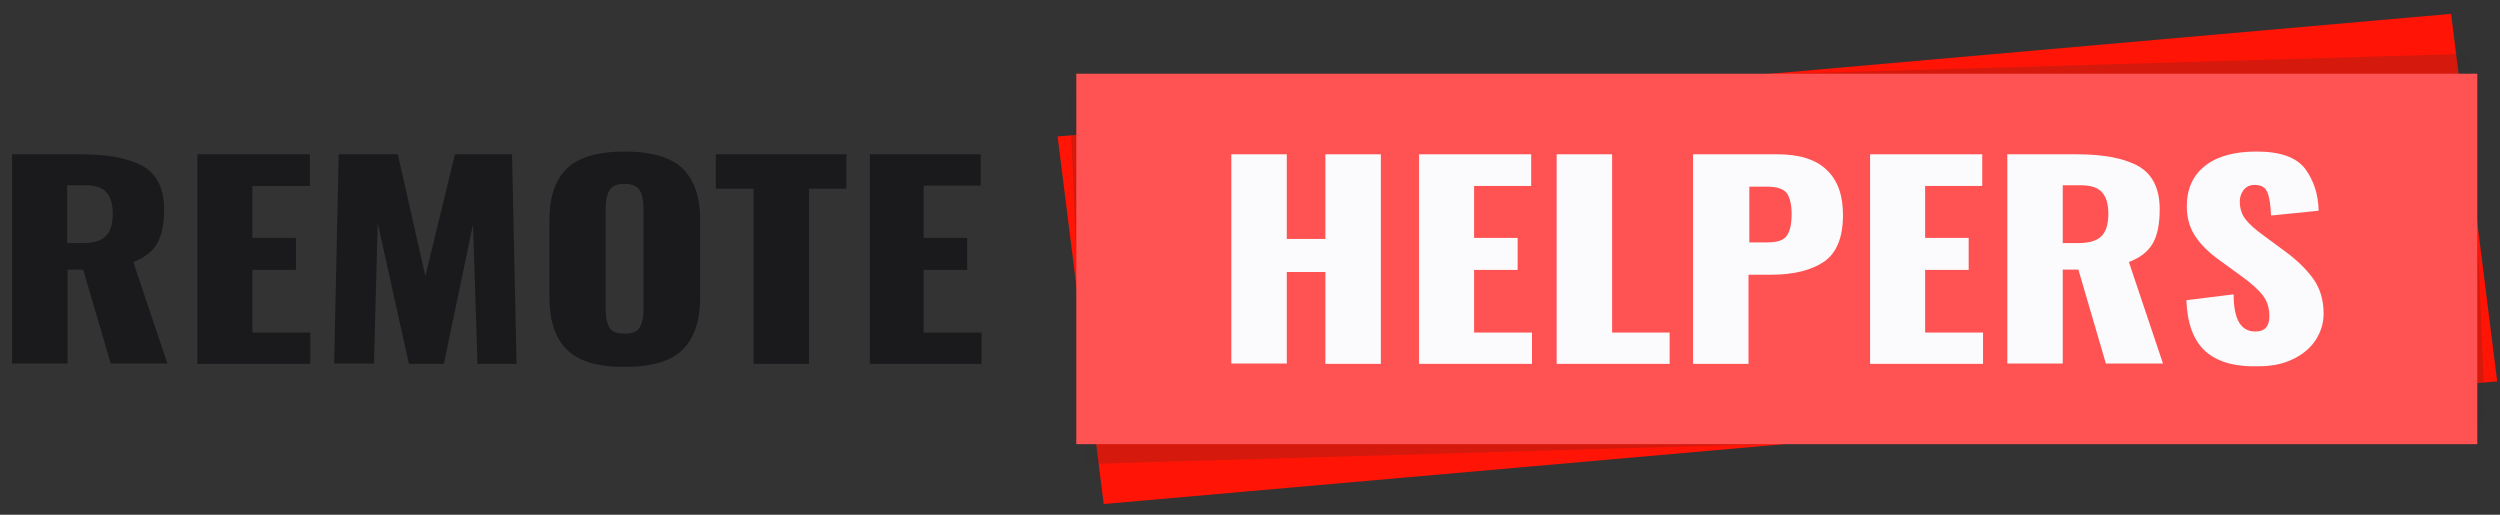 <svg width="170" height="35" viewBox="0 0 170 35" fill="none" xmlns="http://www.w3.org/2000/svg">
<rect x="0" y="0" width="170" height="35" fill="#333333" stroke="none"/>
<path d="M0.823 10.492H5.516C7.388 10.492 8.784 10.773 9.734 11.311C10.684 11.873 11.159 12.832 11.159 14.236C11.159 15.195 11.019 15.944 10.712 16.506C10.405 17.067 9.874 17.512 9.064 17.816L11.382 24.719H7.527L5.656 18.331H4.594V24.719H0.823V10.492ZM5.628 16.529C6.382 16.529 6.913 16.365 7.22 16.038C7.527 15.71 7.667 15.195 7.667 14.54C7.667 13.885 7.527 13.417 7.248 13.089C6.969 12.762 6.494 12.598 5.795 12.598H4.566V16.529H5.628Z" fill="#1A1A1C"/>
<path d="M13.421 10.492H21.075V12.645H17.164V16.178H20.125V18.354H17.164V22.613H21.103V24.742H13.421V10.492Z" fill="#1A1A1C"/>
<path d="M166.674 0.941L71.917 9.281L75.052 34.274L169.809 25.933L166.674 0.941Z" fill="#FF1405"/>
<path opacity="0.2" d="M167.957 3.654L72.732 6.439L73.779 31.555L169.004 28.77L167.957 3.654Z" fill="#303030"/>
<path d="M168.457 5.012H73.189V30.203H168.457V5.012Z" fill="#FF5252"/>
<path d="M23.03 10.492H27.052L28.924 18.776L30.935 10.492H34.818L35.125 24.742H32.471L32.164 15.266L30.181 24.742H27.807L25.684 15.172L25.432 24.719H22.723L23.03 10.492Z" fill="#1A1A1C"/>
<path d="M38.533 23.759C37.75 22.964 37.359 21.794 37.359 20.249V14.961C37.359 13.417 37.75 12.247 38.533 11.475C39.315 10.703 40.628 10.305 42.471 10.305C44.315 10.305 45.628 10.703 46.438 11.475C47.22 12.27 47.611 13.417 47.611 14.961V20.249C47.611 21.794 47.22 22.964 46.438 23.759C45.656 24.555 44.315 24.953 42.471 24.953C40.628 24.953 39.315 24.555 38.533 23.759ZM43.505 22.262C43.672 21.957 43.756 21.56 43.756 21.045V14.189C43.756 13.651 43.672 13.253 43.505 12.949C43.337 12.645 42.974 12.504 42.443 12.504C41.941 12.504 41.605 12.645 41.438 12.949C41.27 13.253 41.186 13.651 41.186 14.166V21.021C41.186 21.536 41.27 21.934 41.41 22.238C41.577 22.543 41.913 22.683 42.443 22.683C42.974 22.706 43.337 22.566 43.505 22.262Z" fill="#1A1A1C"/>
<path d="M51.243 12.832H48.673V10.492H57.556V12.832H55.014V24.742H51.243V12.832Z" fill="#1A1A1C"/>
<path d="M66.746 22.613V24.742H59.148V10.492H66.691V12.621H62.808V16.178H65.769V18.354H62.808V22.613H66.746Z" fill="#1A1A1C"/>
<path d="M83.73 10.492H87.501V16.248H90.126V10.492H93.897V24.742H90.126V18.495H87.501V24.719H83.73V10.492Z" fill="#FBFBFD"/>
<path d="M96.467 10.492H104.121V12.645H100.238V16.178H103.199V18.354H100.238V22.613H104.176V24.742H96.495V10.492H96.467Z" fill="#FBFBFD"/>
<path d="M105.853 10.492H109.624V22.613H113.534V24.742H105.853V10.492Z" fill="#FBFBFD"/>
<path d="M115.155 10.492H120.853C122.362 10.492 123.479 10.843 124.205 11.545C124.96 12.247 125.323 13.277 125.323 14.611C125.323 16.131 124.904 17.184 124.038 17.793C123.172 18.378 121.971 18.682 120.406 18.682H118.898V24.742H115.127V10.492H115.155ZM120.183 16.482C120.853 16.482 121.272 16.342 121.496 16.038C121.719 15.734 121.831 15.242 121.831 14.564C121.831 13.932 121.719 13.464 121.524 13.16C121.3 12.855 120.853 12.692 120.183 12.692H118.954V16.482H120.183Z" fill="#FBFBFD"/>
<path d="M127.138 10.492H134.792V12.645H130.909V16.178H133.87V18.354H130.909V22.613H134.847V24.742H127.166V10.492H127.138Z" fill="#FBFBFD"/>
<path d="M136.524 10.492H141.217C143.088 10.492 144.485 10.773 145.435 11.311C146.385 11.873 146.859 12.832 146.859 14.236C146.859 15.195 146.72 15.944 146.413 16.506C146.105 17.067 145.575 17.512 144.764 17.816L147.083 24.719H143.2L141.329 18.331H140.267V24.719H136.496V10.492H136.524ZM141.329 16.529C142.083 16.529 142.614 16.365 142.921 16.038C143.228 15.71 143.368 15.195 143.368 14.54C143.368 13.885 143.228 13.417 142.949 13.089C142.669 12.762 142.195 12.598 141.496 12.598H140.267V16.529H141.329Z" fill="#FBFBFD"/>
<path d="M149.932 23.853C149.15 23.128 148.731 21.981 148.675 20.413L151.887 20.015C151.887 20.928 152.027 21.56 152.278 21.958C152.53 22.355 152.893 22.543 153.368 22.543C154.01 22.543 154.317 22.192 154.317 21.513C154.317 20.951 154.178 20.483 153.871 20.086C153.563 19.688 153.088 19.267 152.446 18.799L150.965 17.722C150.239 17.207 149.68 16.669 149.289 16.084C148.898 15.499 148.703 14.821 148.703 14.025C148.703 12.832 149.122 11.919 149.96 11.264C150.798 10.609 151.971 10.305 153.451 10.305C155.072 10.305 156.161 10.703 156.748 11.475C157.334 12.27 157.642 13.206 157.669 14.329L154.429 14.657C154.401 13.908 154.317 13.393 154.178 13.066C154.038 12.738 153.759 12.574 153.312 12.574C152.977 12.574 152.753 12.691 152.558 12.925C152.39 13.159 152.306 13.417 152.306 13.698C152.306 14.189 152.446 14.587 152.697 14.914C152.949 15.242 153.368 15.616 153.954 16.038L155.351 17.067C156.189 17.675 156.831 18.307 157.306 18.962C157.781 19.641 158.005 20.413 158.005 21.326C158.005 22.004 157.809 22.589 157.446 23.151C157.083 23.689 156.552 24.134 155.882 24.438C155.211 24.765 154.429 24.906 153.563 24.906C151.915 24.953 150.714 24.578 149.932 23.853Z" fill="#FBFBFD"/>
</svg>
